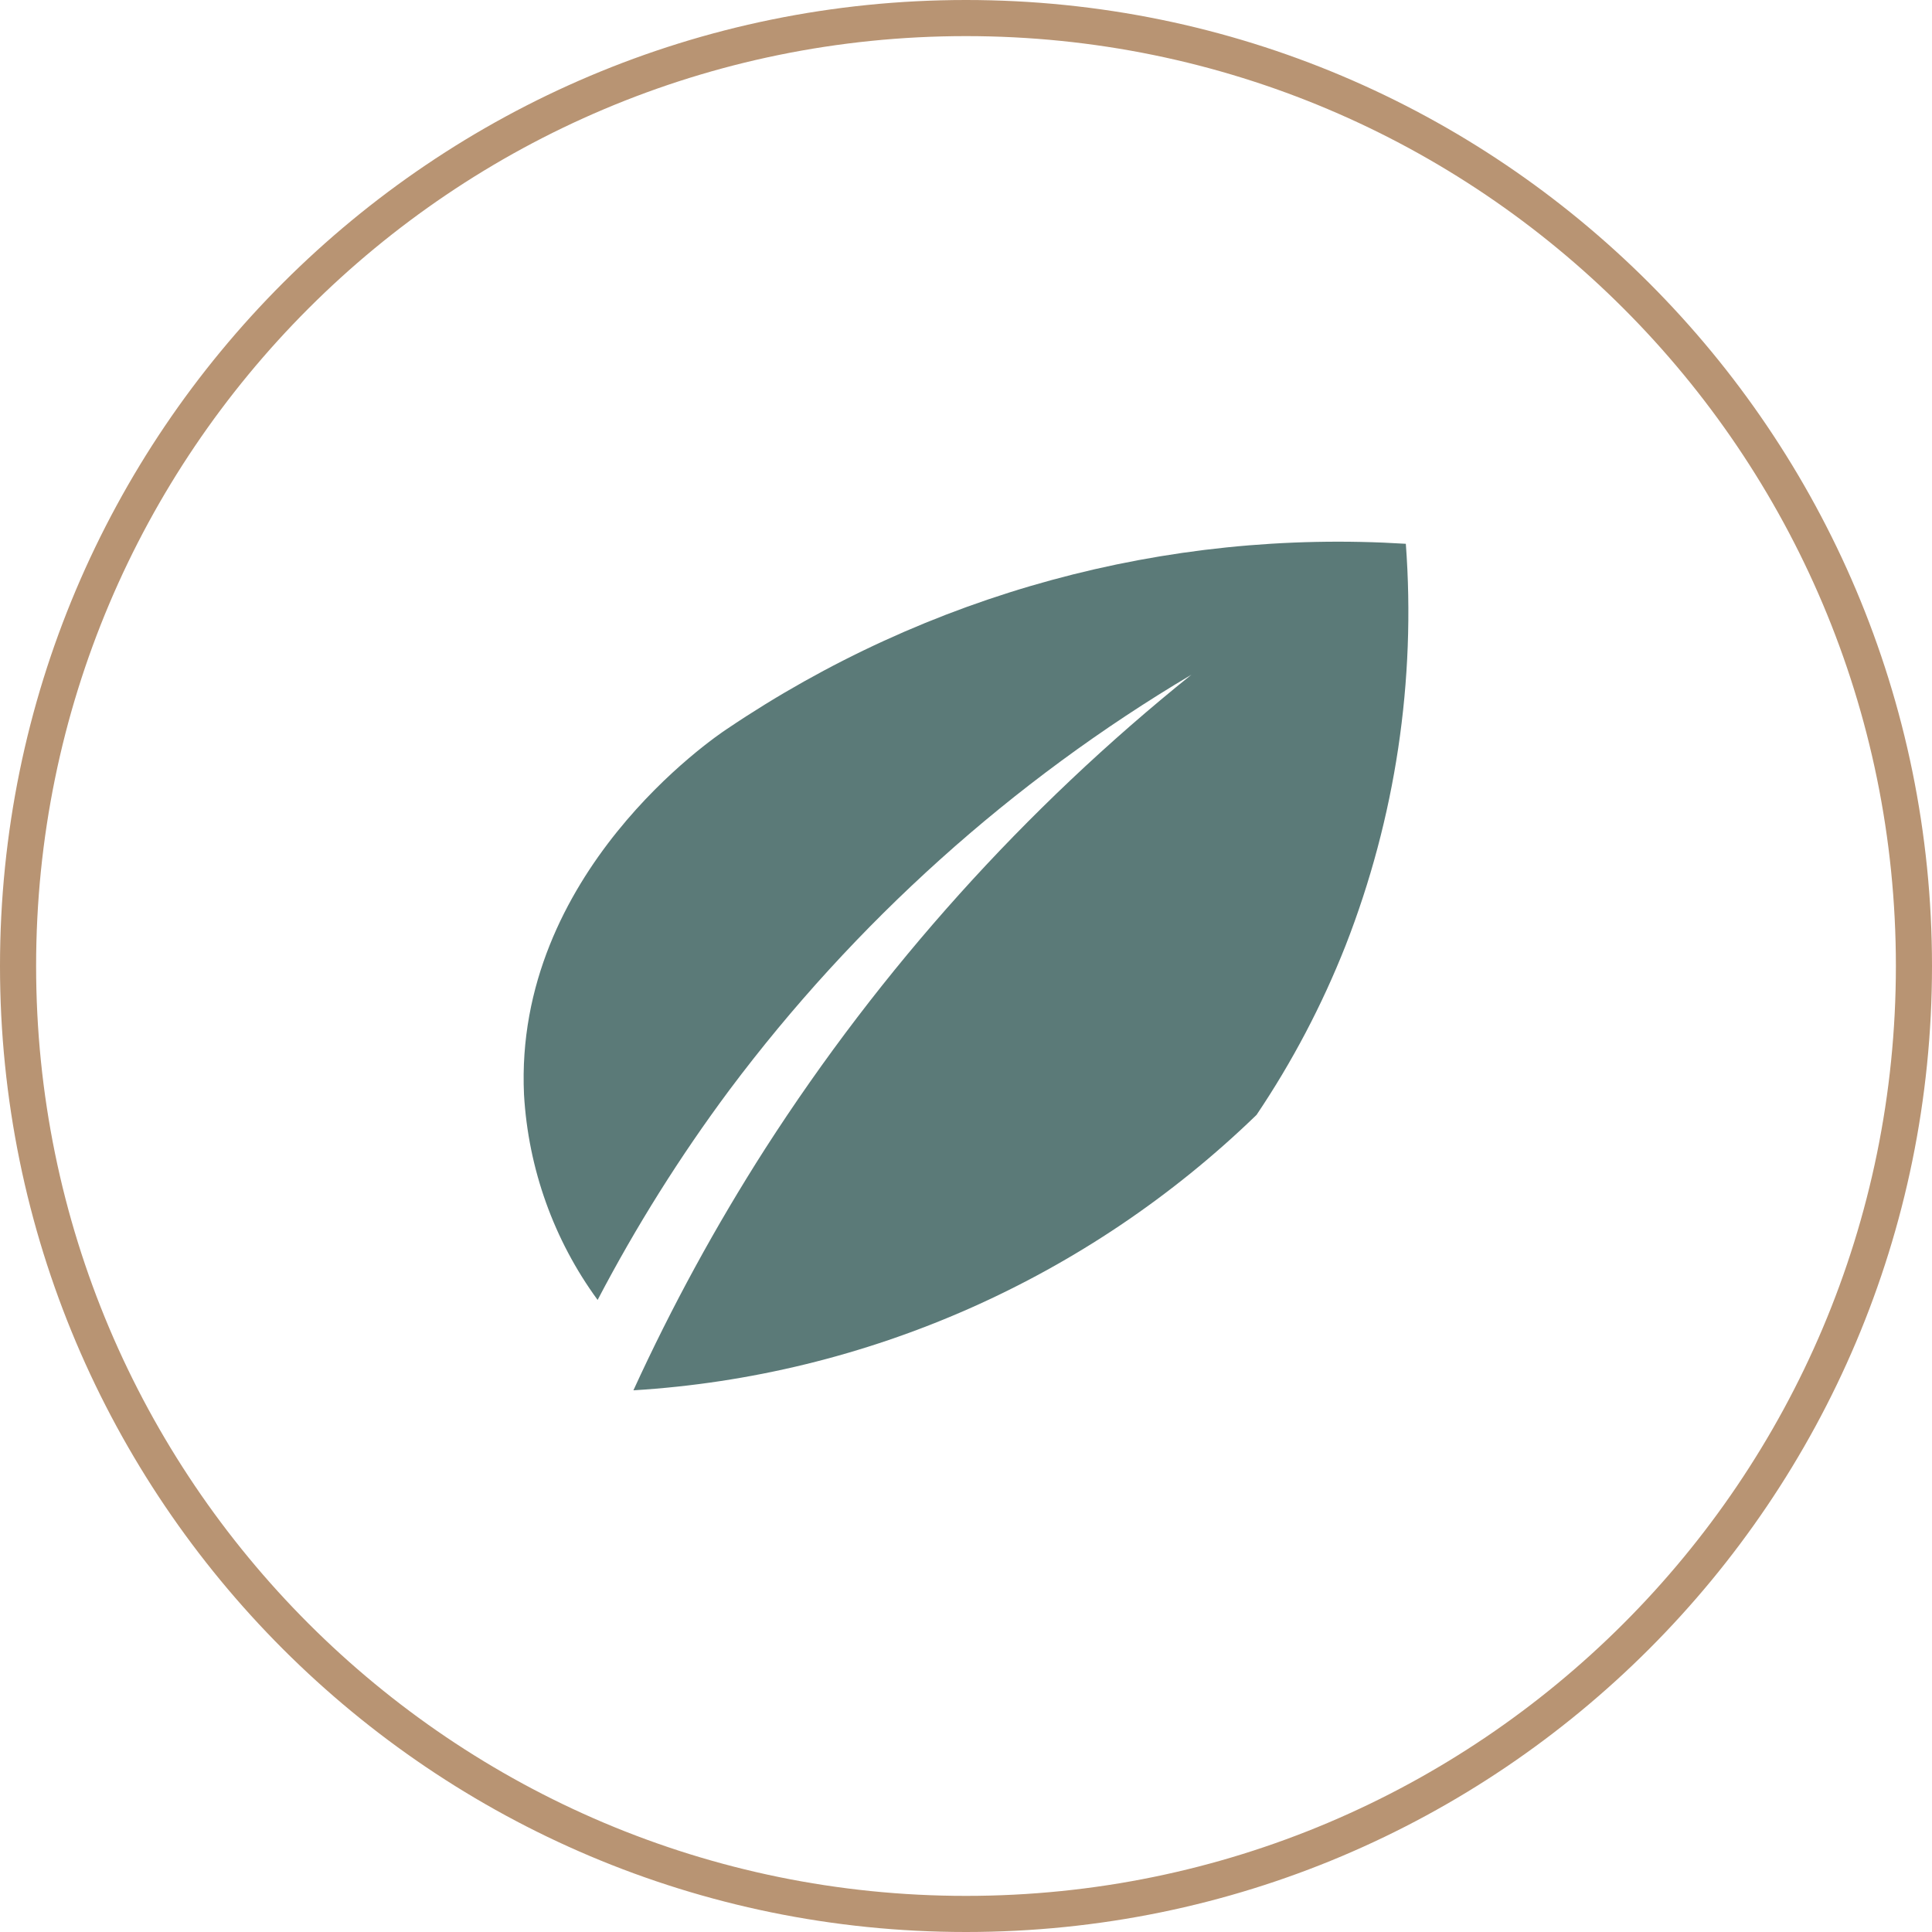 <svg width="107" height="107" viewBox="0 0 107 107" fill="none" xmlns="http://www.w3.org/2000/svg">
<path fill-rule="evenodd" clip-rule="evenodd" d="M53.5 105C81.943 105 105 81.943 105 53.5C105 25.057 81.943 2 53.5 2C25.057 2 2 25.057 2 53.5C2 81.943 25.057 105 53.5 105ZM53.5 107C83.047 107 107 83.047 107 53.5C107 23.953 83.047 0 53.5 0C23.953 0 0 23.953 0 53.5C0 83.047 23.953 107 53.5 107Z" fill="#B89473"/>
<path d="M65.987 37.365C56.048 43.264 47.352 51.08 40.395 60.37C37.662 64.044 35.222 67.931 33.098 71.995C30.675 68.684 29.258 64.731 29.021 60.62C28.454 48.362 39.581 40.819 40.272 40.366C51.357 32.888 64.559 29.288 77.859 30.117C78.424 37.694 77.283 45.302 74.522 52.369C73.22 55.667 71.567 58.811 69.591 61.746C60.239 70.805 48.008 76.211 35.08 77C37.199 72.373 39.637 67.902 42.377 63.62C48.793 53.637 56.767 44.77 65.987 37.365V37.365Z" fill="#5B7A78"/>
</svg>
